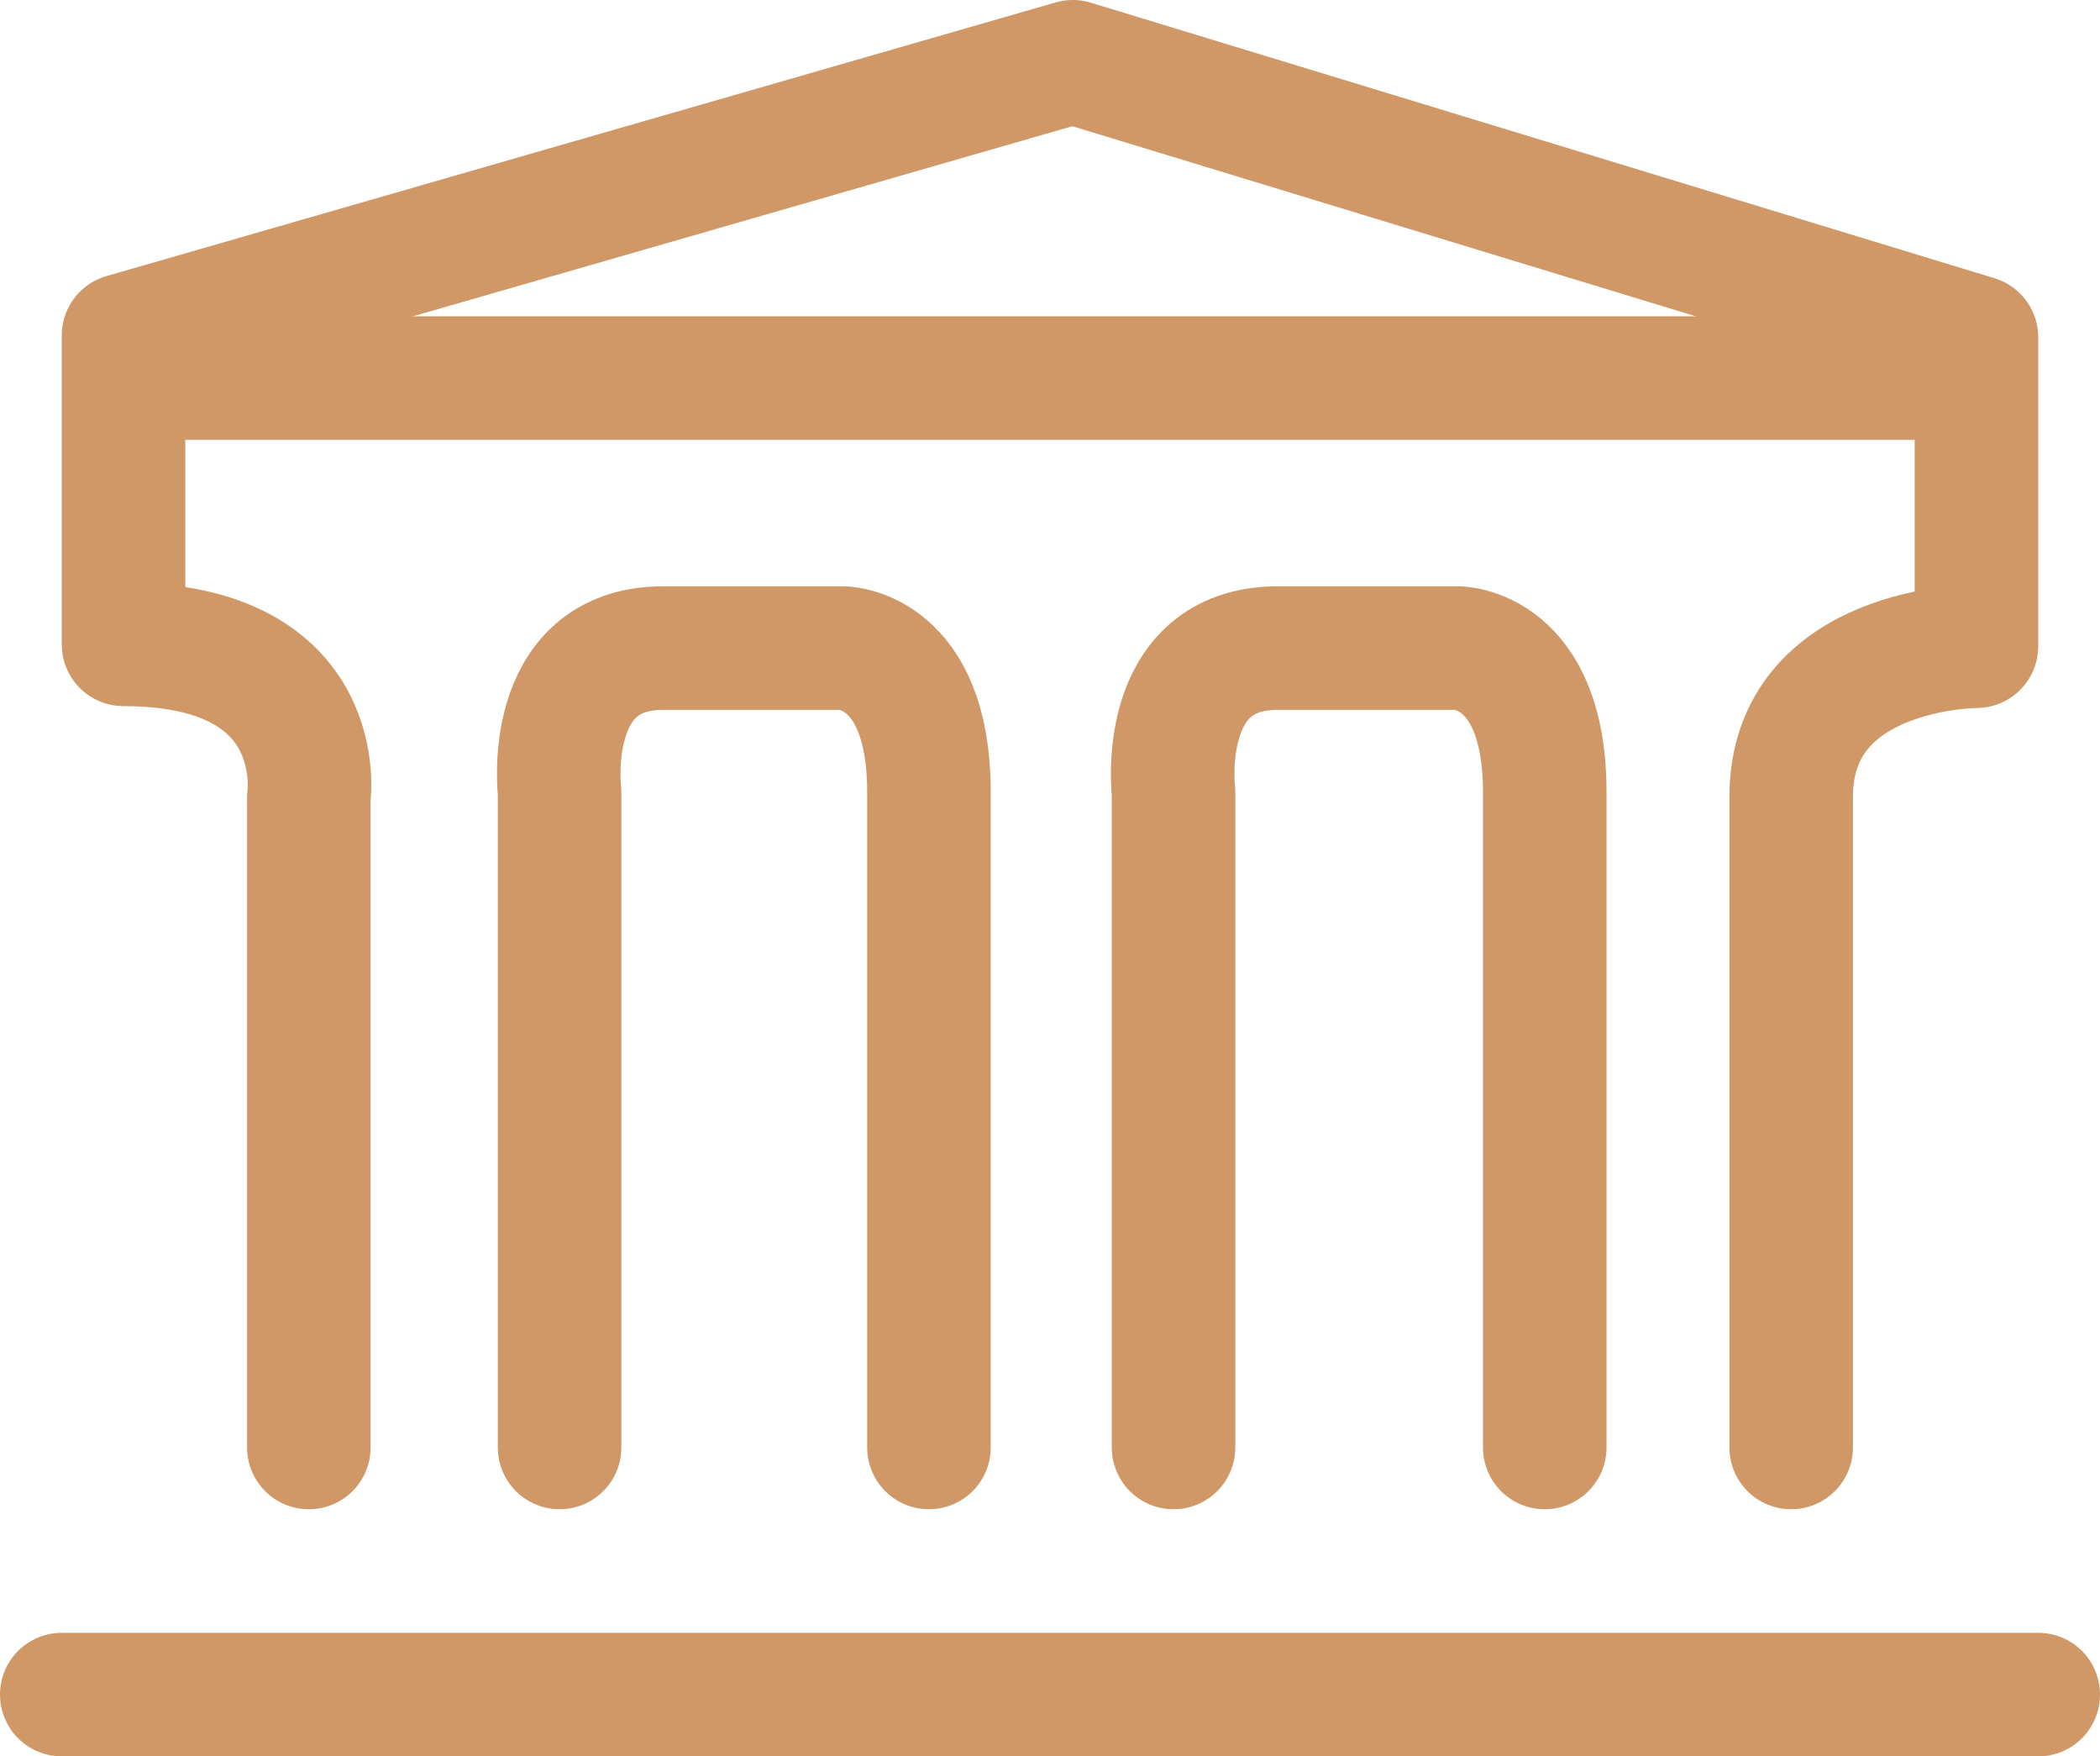 <svg xmlns="http://www.w3.org/2000/svg" viewBox="0 0 34 28.43"><defs><style>.cls-1{fill:none;stroke:#cf9866;stroke-linecap:round;stroke-linejoin:round;stroke-width:2px;}</style></defs><title>资源 1an</title><g id="图层_2" data-name="图层 2"><g id="图层_1-2" data-name="图层 1"><g id="_编组_" data-name="&lt;编组&gt;"><g id="_编组_2" data-name="&lt;编组&gt;"><path id="_路径_" data-name="&lt;路径&gt;" class="cls-1" d="M5,23.43V12.91s.36-2.48-3-2.48v-5L17.37,1,32,5.46v5s-3,0-3,2.44V23.43"/><path id="_路径_2" data-name="&lt;路径&gt;" class="cls-1" d="M9.06,23.43V12.82s-.28-2.33,1.68-2.33h2.9s1.4,0,1.4,2.33V23.43"/><path id="_路径_3" data-name="&lt;路径&gt;" class="cls-1" d="M19,23.43V12.82s-.28-2.33,1.69-2.33h2.91s1.41,0,1.41,2.33V23.43"/><line id="_路径_4" data-name="&lt;路径&gt;" class="cls-1" x1="2.87" y1="6.12" x2="31.94" y2="6.12"/><line id="_路径_5" data-name="&lt;路径&gt;" class="cls-1" x1="1" y1="27.43" x2="33" y2="27.43"/></g></g></g></g></svg>